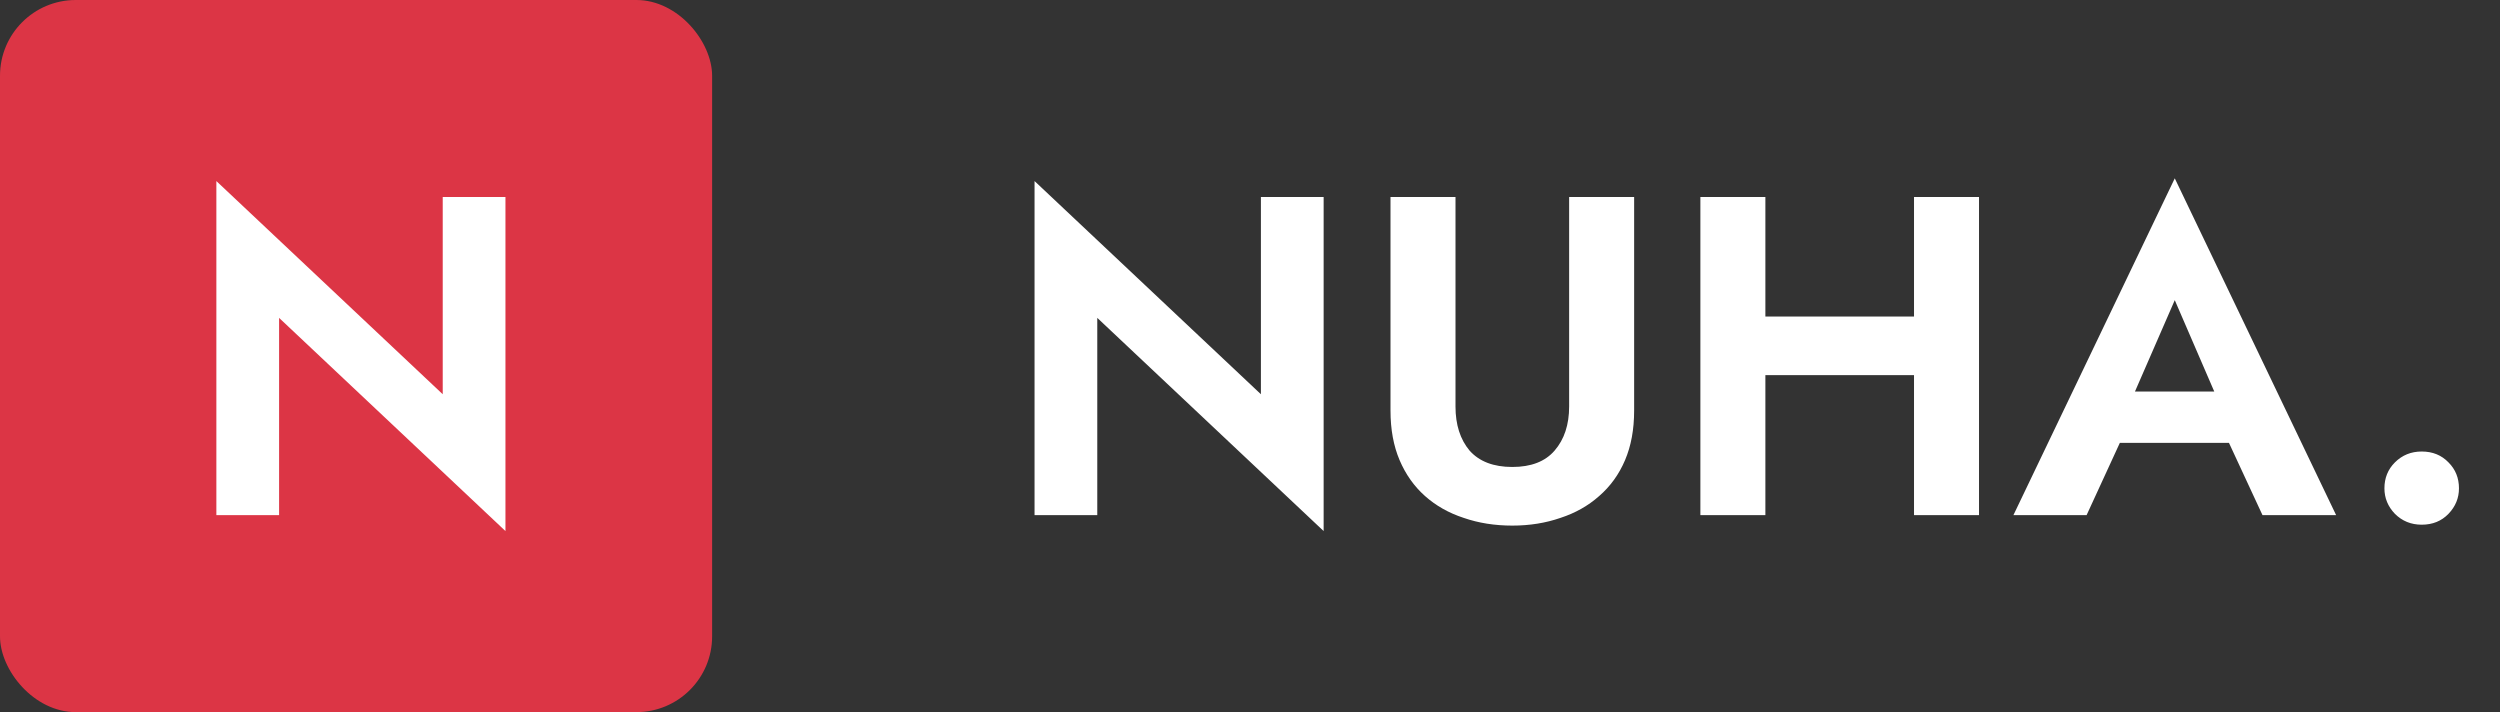 <svg width="165" height="47" viewBox="0 0 165 47" fill="none" xmlns="http://www.w3.org/2000/svg">
<rect x="0" y="0" width="165" height="47" fill="#333333" stroke="none"/>
<path d="M83.22 13V26.02L68.28 11.95V34H72.42V20.98L87.36 35.05V13H83.22ZM91.773 13V27.1C91.773 28.34 91.973 29.43 92.373 30.37C92.773 31.31 93.333 32.1 94.053 32.74C94.773 33.38 95.623 33.86 96.603 34.18C97.583 34.52 98.653 34.69 99.813 34.69C100.953 34.69 102.013 34.52 102.993 34.18C103.973 33.86 104.823 33.38 105.543 32.74C106.283 32.1 106.853 31.31 107.253 30.37C107.653 29.43 107.853 28.34 107.853 27.1V13H103.563V26.83C103.563 28.03 103.243 29 102.603 29.74C101.983 30.46 101.053 30.82 99.813 30.82C98.573 30.82 97.633 30.46 96.993 29.74C96.373 29 96.063 28.03 96.063 26.83V13H91.773ZM113.635 24.76H129.055V20.89H113.635V24.76ZM126.325 13V34H130.615V13H126.325ZM112.225 13V34H116.515V13H112.225ZM138.045 29.23H149.145L148.635 25.84H138.555L138.045 29.23ZM143.535 19.81L146.685 27.1L146.625 28.18L149.325 34H154.185L143.535 11.77L132.885 34H137.715L140.475 28L140.385 27.04L143.535 19.81ZM157.372 32.23C157.372 32.87 157.602 33.43 158.062 33.91C158.542 34.39 159.132 34.63 159.832 34.63C160.552 34.63 161.142 34.39 161.602 33.91C162.062 33.43 162.292 32.87 162.292 32.23C162.292 31.55 162.062 30.98 161.602 30.52C161.142 30.04 160.552 29.8 159.832 29.8C159.132 29.8 158.542 30.04 158.062 30.52C157.602 30.98 157.372 31.55 157.372 32.23Z" fill="white"/>
<rect width="47" height="47" rx="5" fill="#DC3545"/>
<path d="M29.22 13V26.02L14.28 11.95V34H18.42V20.98L33.36 35.05V13H29.22Z" fill="white"/>
</svg>
